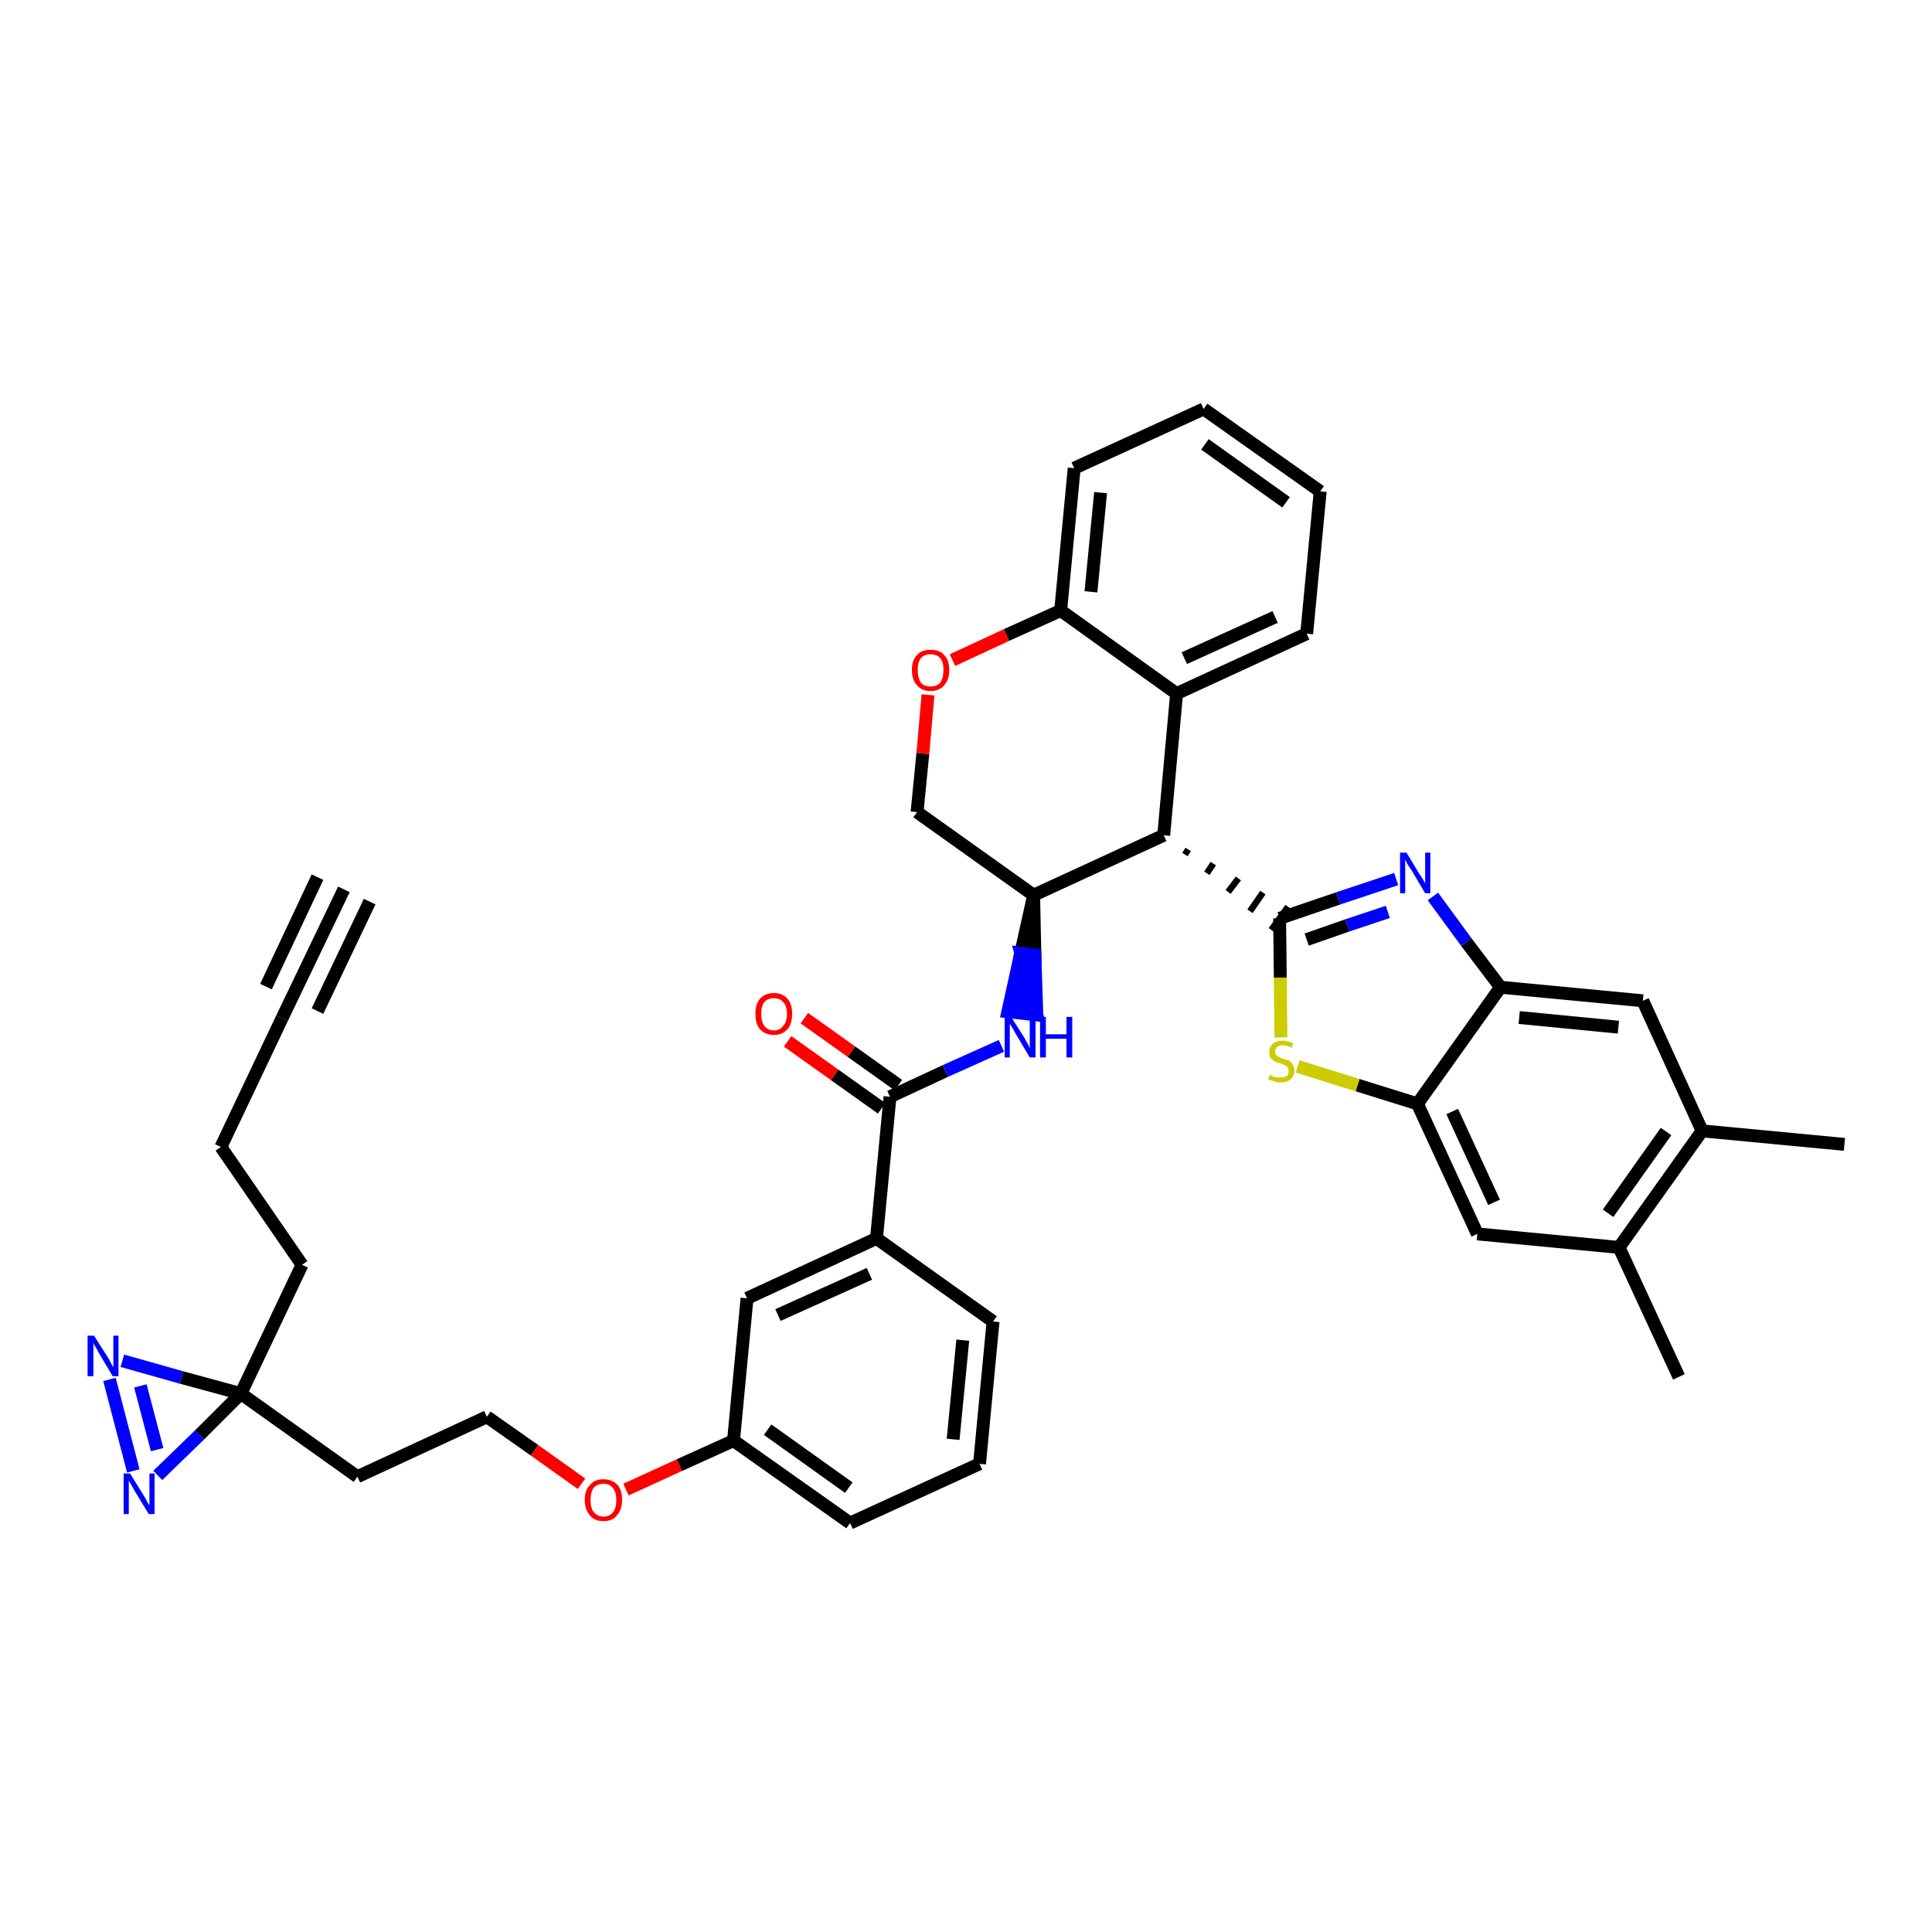 <?xml version='1.0' encoding='iso-8859-1'?>
<svg version='1.1' baseProfile='full'
              xmlns='http://www.w3.org/2000/svg'
                      xmlns:rdkit='http://www.rdkit.org/xml'
                      xmlns:xlink='http://www.w3.org/1999/xlink'
                  xml:space='preserve'
width='300px' height='300px' viewBox='0 0 300 300'>
<!-- END OF HEADER -->
<path class='bond-0 atom-0 atom-1' d='M 53.4,138.1 L 43.8,158.1' style='fill:none;fill-rule:evenodd;stroke:#000000;stroke-width:2.0px;stroke-linecap:butt;stroke-linejoin:miter;stroke-opacity:1' />
<path class='bond-0 atom-0 atom-1' d='M 49.3,136.2 L 41.3,153.2' style='fill:none;fill-rule:evenodd;stroke:#000000;stroke-width:2.0px;stroke-linecap:butt;stroke-linejoin:miter;stroke-opacity:1' />
<path class='bond-0 atom-0 atom-1' d='M 57.4,140.0 L 49.3,157.0' style='fill:none;fill-rule:evenodd;stroke:#000000;stroke-width:2.0px;stroke-linecap:butt;stroke-linejoin:miter;stroke-opacity:1' />
<path class='bond-1 atom-1 atom-2' d='M 43.8,158.1 L 34.3,178.1' style='fill:none;fill-rule:evenodd;stroke:#000000;stroke-width:2.0px;stroke-linecap:butt;stroke-linejoin:miter;stroke-opacity:1' />
<path class='bond-2 atom-2 atom-3' d='M 34.3,178.1 L 46.9,196.4' style='fill:none;fill-rule:evenodd;stroke:#000000;stroke-width:2.0px;stroke-linecap:butt;stroke-linejoin:miter;stroke-opacity:1' />
<path class='bond-3 atom-3 atom-4' d='M 46.9,196.4 L 37.4,216.4' style='fill:none;fill-rule:evenodd;stroke:#000000;stroke-width:2.0px;stroke-linecap:butt;stroke-linejoin:miter;stroke-opacity:1' />
<path class='bond-4 atom-4 atom-5' d='M 37.4,216.4 L 55.5,229.3' style='fill:none;fill-rule:evenodd;stroke:#000000;stroke-width:2.0px;stroke-linecap:butt;stroke-linejoin:miter;stroke-opacity:1' />
<path class='bond-37 atom-4 atom-38' d='M 37.4,216.4 L 28.2,213.9' style='fill:none;fill-rule:evenodd;stroke:#000000;stroke-width:2.0px;stroke-linecap:butt;stroke-linejoin:miter;stroke-opacity:1' />
<path class='bond-37 atom-4 atom-38' d='M 28.2,213.9 L 19.0,211.3' style='fill:none;fill-rule:evenodd;stroke:#0000FF;stroke-width:2.0px;stroke-linecap:butt;stroke-linejoin:miter;stroke-opacity:1' />
<path class='bond-39 atom-39 atom-4' d='M 24.5,229.1 L 31.0,222.8' style='fill:none;fill-rule:evenodd;stroke:#0000FF;stroke-width:2.0px;stroke-linecap:butt;stroke-linejoin:miter;stroke-opacity:1' />
<path class='bond-39 atom-39 atom-4' d='M 31.0,222.8 L 37.4,216.4' style='fill:none;fill-rule:evenodd;stroke:#000000;stroke-width:2.0px;stroke-linecap:butt;stroke-linejoin:miter;stroke-opacity:1' />
<path class='bond-5 atom-5 atom-6' d='M 55.5,229.3 L 75.6,220.0' style='fill:none;fill-rule:evenodd;stroke:#000000;stroke-width:2.0px;stroke-linecap:butt;stroke-linejoin:miter;stroke-opacity:1' />
<path class='bond-6 atom-6 atom-7' d='M 75.6,220.0 L 83.0,225.2' style='fill:none;fill-rule:evenodd;stroke:#000000;stroke-width:2.0px;stroke-linecap:butt;stroke-linejoin:miter;stroke-opacity:1' />
<path class='bond-6 atom-6 atom-7' d='M 83.0,225.2 L 90.3,230.4' style='fill:none;fill-rule:evenodd;stroke:#FF0000;stroke-width:2.0px;stroke-linecap:butt;stroke-linejoin:miter;stroke-opacity:1' />
<path class='bond-7 atom-7 atom-8' d='M 97.2,231.3 L 105.5,227.5' style='fill:none;fill-rule:evenodd;stroke:#FF0000;stroke-width:2.0px;stroke-linecap:butt;stroke-linejoin:miter;stroke-opacity:1' />
<path class='bond-7 atom-7 atom-8' d='M 105.5,227.5 L 113.9,223.7' style='fill:none;fill-rule:evenodd;stroke:#000000;stroke-width:2.0px;stroke-linecap:butt;stroke-linejoin:miter;stroke-opacity:1' />
<path class='bond-8 atom-8 atom-9' d='M 113.9,223.7 L 132.0,236.5' style='fill:none;fill-rule:evenodd;stroke:#000000;stroke-width:2.0px;stroke-linecap:butt;stroke-linejoin:miter;stroke-opacity:1' />
<path class='bond-8 atom-8 atom-9' d='M 119.2,222.0 L 131.8,231.0' style='fill:none;fill-rule:evenodd;stroke:#000000;stroke-width:2.0px;stroke-linecap:butt;stroke-linejoin:miter;stroke-opacity:1' />
<path class='bond-40 atom-37 atom-8' d='M 116.0,201.6 L 113.9,223.7' style='fill:none;fill-rule:evenodd;stroke:#000000;stroke-width:2.0px;stroke-linecap:butt;stroke-linejoin:miter;stroke-opacity:1' />
<path class='bond-9 atom-9 atom-10' d='M 132.0,236.5 L 152.1,227.3' style='fill:none;fill-rule:evenodd;stroke:#000000;stroke-width:2.0px;stroke-linecap:butt;stroke-linejoin:miter;stroke-opacity:1' />
<path class='bond-10 atom-10 atom-11' d='M 152.1,227.3 L 154.2,205.2' style='fill:none;fill-rule:evenodd;stroke:#000000;stroke-width:2.0px;stroke-linecap:butt;stroke-linejoin:miter;stroke-opacity:1' />
<path class='bond-10 atom-10 atom-11' d='M 148.0,223.5 L 149.5,208.1' style='fill:none;fill-rule:evenodd;stroke:#000000;stroke-width:2.0px;stroke-linecap:butt;stroke-linejoin:miter;stroke-opacity:1' />
<path class='bond-11 atom-11 atom-12' d='M 154.2,205.2 L 136.1,192.3' style='fill:none;fill-rule:evenodd;stroke:#000000;stroke-width:2.0px;stroke-linecap:butt;stroke-linejoin:miter;stroke-opacity:1' />
<path class='bond-12 atom-12 atom-13' d='M 136.1,192.3 L 138.2,170.3' style='fill:none;fill-rule:evenodd;stroke:#000000;stroke-width:2.0px;stroke-linecap:butt;stroke-linejoin:miter;stroke-opacity:1' />
<path class='bond-36 atom-12 atom-37' d='M 136.1,192.3 L 116.0,201.6' style='fill:none;fill-rule:evenodd;stroke:#000000;stroke-width:2.0px;stroke-linecap:butt;stroke-linejoin:miter;stroke-opacity:1' />
<path class='bond-36 atom-12 atom-37' d='M 135.0,197.8 L 120.8,204.2' style='fill:none;fill-rule:evenodd;stroke:#000000;stroke-width:2.0px;stroke-linecap:butt;stroke-linejoin:miter;stroke-opacity:1' />
<path class='bond-13 atom-13 atom-14' d='M 139.5,168.5 L 132.2,163.3' style='fill:none;fill-rule:evenodd;stroke:#000000;stroke-width:2.0px;stroke-linecap:butt;stroke-linejoin:miter;stroke-opacity:1' />
<path class='bond-13 atom-13 atom-14' d='M 132.2,163.3 L 124.9,158.1' style='fill:none;fill-rule:evenodd;stroke:#FF0000;stroke-width:2.0px;stroke-linecap:butt;stroke-linejoin:miter;stroke-opacity:1' />
<path class='bond-13 atom-13 atom-14' d='M 136.9,172.1 L 129.6,166.9' style='fill:none;fill-rule:evenodd;stroke:#000000;stroke-width:2.0px;stroke-linecap:butt;stroke-linejoin:miter;stroke-opacity:1' />
<path class='bond-13 atom-13 atom-14' d='M 129.6,166.9 L 122.3,161.7' style='fill:none;fill-rule:evenodd;stroke:#FF0000;stroke-width:2.0px;stroke-linecap:butt;stroke-linejoin:miter;stroke-opacity:1' />
<path class='bond-14 atom-13 atom-15' d='M 138.2,170.3 L 146.8,166.3' style='fill:none;fill-rule:evenodd;stroke:#000000;stroke-width:2.0px;stroke-linecap:butt;stroke-linejoin:miter;stroke-opacity:1' />
<path class='bond-14 atom-13 atom-15' d='M 146.8,166.3 L 155.5,162.4' style='fill:none;fill-rule:evenodd;stroke:#0000FF;stroke-width:2.0px;stroke-linecap:butt;stroke-linejoin:miter;stroke-opacity:1' />
<path class='bond-15 atom-16 atom-15' d='M 160.5,139.0 L 158.5,148.0 L 160.7,148.3 Z' style='fill:#000000;fill-rule:evenodd;fill-opacity:1;stroke:#000000;stroke-width:2.0px;stroke-linecap:butt;stroke-linejoin:miter;stroke-opacity:1;' />
<path class='bond-15 atom-16 atom-15' d='M 158.5,148.0 L 161.0,157.6 L 156.5,157.1 Z' style='fill:#0000FF;fill-rule:evenodd;fill-opacity:1;stroke:#0000FF;stroke-width:2.0px;stroke-linecap:butt;stroke-linejoin:miter;stroke-opacity:1;' />
<path class='bond-15 atom-16 atom-15' d='M 158.5,148.0 L 160.7,148.3 L 161.0,157.6 Z' style='fill:#0000FF;fill-rule:evenodd;fill-opacity:1;stroke:#0000FF;stroke-width:2.0px;stroke-linecap:butt;stroke-linejoin:miter;stroke-opacity:1;' />
<path class='bond-16 atom-16 atom-17' d='M 160.5,139.0 L 142.4,126.1' style='fill:none;fill-rule:evenodd;stroke:#000000;stroke-width:2.0px;stroke-linecap:butt;stroke-linejoin:miter;stroke-opacity:1' />
<path class='bond-41 atom-25 atom-16' d='M 180.7,129.7 L 160.5,139.0' style='fill:none;fill-rule:evenodd;stroke:#000000;stroke-width:2.0px;stroke-linecap:butt;stroke-linejoin:miter;stroke-opacity:1' />
<path class='bond-17 atom-17 atom-18' d='M 142.4,126.1 L 143.3,117.0' style='fill:none;fill-rule:evenodd;stroke:#000000;stroke-width:2.0px;stroke-linecap:butt;stroke-linejoin:miter;stroke-opacity:1' />
<path class='bond-17 atom-17 atom-18' d='M 143.3,117.0 L 144.1,107.9' style='fill:none;fill-rule:evenodd;stroke:#FF0000;stroke-width:2.0px;stroke-linecap:butt;stroke-linejoin:miter;stroke-opacity:1' />
<path class='bond-18 atom-18 atom-19' d='M 147.9,102.5 L 156.3,98.6' style='fill:none;fill-rule:evenodd;stroke:#FF0000;stroke-width:2.0px;stroke-linecap:butt;stroke-linejoin:miter;stroke-opacity:1' />
<path class='bond-18 atom-18 atom-19' d='M 156.3,98.6 L 164.7,94.8' style='fill:none;fill-rule:evenodd;stroke:#000000;stroke-width:2.0px;stroke-linecap:butt;stroke-linejoin:miter;stroke-opacity:1' />
<path class='bond-19 atom-19 atom-20' d='M 164.7,94.8 L 166.8,72.7' style='fill:none;fill-rule:evenodd;stroke:#000000;stroke-width:2.0px;stroke-linecap:butt;stroke-linejoin:miter;stroke-opacity:1' />
<path class='bond-19 atom-19 atom-20' d='M 169.4,91.9 L 170.9,76.5' style='fill:none;fill-rule:evenodd;stroke:#000000;stroke-width:2.0px;stroke-linecap:butt;stroke-linejoin:miter;stroke-opacity:1' />
<path class='bond-43 atom-24 atom-19' d='M 182.7,107.7 L 164.7,94.8' style='fill:none;fill-rule:evenodd;stroke:#000000;stroke-width:2.0px;stroke-linecap:butt;stroke-linejoin:miter;stroke-opacity:1' />
<path class='bond-20 atom-20 atom-21' d='M 166.8,72.7 L 186.9,63.5' style='fill:none;fill-rule:evenodd;stroke:#000000;stroke-width:2.0px;stroke-linecap:butt;stroke-linejoin:miter;stroke-opacity:1' />
<path class='bond-21 atom-21 atom-22' d='M 186.9,63.5 L 205.0,76.3' style='fill:none;fill-rule:evenodd;stroke:#000000;stroke-width:2.0px;stroke-linecap:butt;stroke-linejoin:miter;stroke-opacity:1' />
<path class='bond-21 atom-21 atom-22' d='M 187.1,69.0 L 199.7,78.0' style='fill:none;fill-rule:evenodd;stroke:#000000;stroke-width:2.0px;stroke-linecap:butt;stroke-linejoin:miter;stroke-opacity:1' />
<path class='bond-22 atom-22 atom-23' d='M 205.0,76.3 L 202.9,98.4' style='fill:none;fill-rule:evenodd;stroke:#000000;stroke-width:2.0px;stroke-linecap:butt;stroke-linejoin:miter;stroke-opacity:1' />
<path class='bond-23 atom-23 atom-24' d='M 202.9,98.4 L 182.7,107.7' style='fill:none;fill-rule:evenodd;stroke:#000000;stroke-width:2.0px;stroke-linecap:butt;stroke-linejoin:miter;stroke-opacity:1' />
<path class='bond-23 atom-23 atom-24' d='M 198.0,95.8 L 183.9,102.2' style='fill:none;fill-rule:evenodd;stroke:#000000;stroke-width:2.0px;stroke-linecap:butt;stroke-linejoin:miter;stroke-opacity:1' />
<path class='bond-24 atom-24 atom-25' d='M 182.7,107.7 L 180.7,129.7' style='fill:none;fill-rule:evenodd;stroke:#000000;stroke-width:2.0px;stroke-linecap:butt;stroke-linejoin:miter;stroke-opacity:1' />
<path class='bond-25 atom-25 atom-26' d='M 184.0,132.7 L 184.5,131.9' style='fill:none;fill-rule:evenodd;stroke:#000000;stroke-width:1.0px;stroke-linecap:butt;stroke-linejoin:miter;stroke-opacity:1' />
<path class='bond-25 atom-25 atom-26' d='M 187.4,135.6 L 188.4,134.1' style='fill:none;fill-rule:evenodd;stroke:#000000;stroke-width:1.0px;stroke-linecap:butt;stroke-linejoin:miter;stroke-opacity:1' />
<path class='bond-25 atom-25 atom-26' d='M 190.7,138.5 L 192.3,136.4' style='fill:none;fill-rule:evenodd;stroke:#000000;stroke-width:1.0px;stroke-linecap:butt;stroke-linejoin:miter;stroke-opacity:1' />
<path class='bond-25 atom-25 atom-26' d='M 194.1,141.5 L 196.1,138.6' style='fill:none;fill-rule:evenodd;stroke:#000000;stroke-width:1.0px;stroke-linecap:butt;stroke-linejoin:miter;stroke-opacity:1' />
<path class='bond-25 atom-25 atom-26' d='M 197.4,144.4 L 200.0,140.8' style='fill:none;fill-rule:evenodd;stroke:#000000;stroke-width:1.0px;stroke-linecap:butt;stroke-linejoin:miter;stroke-opacity:1' />
<path class='bond-26 atom-26 atom-27' d='M 198.7,142.6 L 207.8,139.5' style='fill:none;fill-rule:evenodd;stroke:#000000;stroke-width:2.0px;stroke-linecap:butt;stroke-linejoin:miter;stroke-opacity:1' />
<path class='bond-26 atom-26 atom-27' d='M 207.8,139.5 L 216.8,136.5' style='fill:none;fill-rule:evenodd;stroke:#0000FF;stroke-width:2.0px;stroke-linecap:butt;stroke-linejoin:miter;stroke-opacity:1' />
<path class='bond-26 atom-26 atom-27' d='M 202.9,145.9 L 209.2,143.7' style='fill:none;fill-rule:evenodd;stroke:#000000;stroke-width:2.0px;stroke-linecap:butt;stroke-linejoin:miter;stroke-opacity:1' />
<path class='bond-26 atom-26 atom-27' d='M 209.2,143.7 L 215.5,141.6' style='fill:none;fill-rule:evenodd;stroke:#0000FF;stroke-width:2.0px;stroke-linecap:butt;stroke-linejoin:miter;stroke-opacity:1' />
<path class='bond-42 atom-36 atom-26' d='M 198.9,161.1 L 198.8,151.8' style='fill:none;fill-rule:evenodd;stroke:#CCCC00;stroke-width:2.0px;stroke-linecap:butt;stroke-linejoin:miter;stroke-opacity:1' />
<path class='bond-42 atom-36 atom-26' d='M 198.8,151.8 L 198.7,142.6' style='fill:none;fill-rule:evenodd;stroke:#000000;stroke-width:2.0px;stroke-linecap:butt;stroke-linejoin:miter;stroke-opacity:1' />
<path class='bond-27 atom-27 atom-28' d='M 222.5,139.2 L 227.7,146.3' style='fill:none;fill-rule:evenodd;stroke:#0000FF;stroke-width:2.0px;stroke-linecap:butt;stroke-linejoin:miter;stroke-opacity:1' />
<path class='bond-27 atom-27 atom-28' d='M 227.7,146.3 L 233.0,153.3' style='fill:none;fill-rule:evenodd;stroke:#000000;stroke-width:2.0px;stroke-linecap:butt;stroke-linejoin:miter;stroke-opacity:1' />
<path class='bond-28 atom-28 atom-29' d='M 233.0,153.3 L 255.1,155.4' style='fill:none;fill-rule:evenodd;stroke:#000000;stroke-width:2.0px;stroke-linecap:butt;stroke-linejoin:miter;stroke-opacity:1' />
<path class='bond-28 atom-28 atom-29' d='M 235.9,158.0 L 251.3,159.5' style='fill:none;fill-rule:evenodd;stroke:#000000;stroke-width:2.0px;stroke-linecap:butt;stroke-linejoin:miter;stroke-opacity:1' />
<path class='bond-44 atom-35 atom-28' d='M 220.1,171.4 L 233.0,153.3' style='fill:none;fill-rule:evenodd;stroke:#000000;stroke-width:2.0px;stroke-linecap:butt;stroke-linejoin:miter;stroke-opacity:1' />
<path class='bond-29 atom-29 atom-30' d='M 255.1,155.4 L 264.3,175.6' style='fill:none;fill-rule:evenodd;stroke:#000000;stroke-width:2.0px;stroke-linecap:butt;stroke-linejoin:miter;stroke-opacity:1' />
<path class='bond-30 atom-30 atom-31' d='M 264.3,175.6 L 286.4,177.7' style='fill:none;fill-rule:evenodd;stroke:#000000;stroke-width:2.0px;stroke-linecap:butt;stroke-linejoin:miter;stroke-opacity:1' />
<path class='bond-31 atom-30 atom-32' d='M 264.3,175.6 L 251.4,193.7' style='fill:none;fill-rule:evenodd;stroke:#000000;stroke-width:2.0px;stroke-linecap:butt;stroke-linejoin:miter;stroke-opacity:1' />
<path class='bond-31 atom-30 atom-32' d='M 258.7,175.7 L 249.7,188.4' style='fill:none;fill-rule:evenodd;stroke:#000000;stroke-width:2.0px;stroke-linecap:butt;stroke-linejoin:miter;stroke-opacity:1' />
<path class='bond-32 atom-32 atom-33' d='M 251.4,193.7 L 260.7,213.8' style='fill:none;fill-rule:evenodd;stroke:#000000;stroke-width:2.0px;stroke-linecap:butt;stroke-linejoin:miter;stroke-opacity:1' />
<path class='bond-33 atom-32 atom-34' d='M 251.4,193.7 L 229.4,191.6' style='fill:none;fill-rule:evenodd;stroke:#000000;stroke-width:2.0px;stroke-linecap:butt;stroke-linejoin:miter;stroke-opacity:1' />
<path class='bond-34 atom-34 atom-35' d='M 229.4,191.6 L 220.1,171.4' style='fill:none;fill-rule:evenodd;stroke:#000000;stroke-width:2.0px;stroke-linecap:butt;stroke-linejoin:miter;stroke-opacity:1' />
<path class='bond-34 atom-34 atom-35' d='M 232.0,186.7 L 225.5,172.6' style='fill:none;fill-rule:evenodd;stroke:#000000;stroke-width:2.0px;stroke-linecap:butt;stroke-linejoin:miter;stroke-opacity:1' />
<path class='bond-35 atom-35 atom-36' d='M 220.1,171.4 L 210.8,168.5' style='fill:none;fill-rule:evenodd;stroke:#000000;stroke-width:2.0px;stroke-linecap:butt;stroke-linejoin:miter;stroke-opacity:1' />
<path class='bond-35 atom-35 atom-36' d='M 210.8,168.5 L 201.5,165.6' style='fill:none;fill-rule:evenodd;stroke:#CCCC00;stroke-width:2.0px;stroke-linecap:butt;stroke-linejoin:miter;stroke-opacity:1' />
<path class='bond-38 atom-38 atom-39' d='M 17.0,214.2 L 20.7,228.4' style='fill:none;fill-rule:evenodd;stroke:#0000FF;stroke-width:2.0px;stroke-linecap:butt;stroke-linejoin:miter;stroke-opacity:1' />
<path class='bond-38 atom-38 atom-39' d='M 21.8,215.2 L 24.4,225.1' style='fill:none;fill-rule:evenodd;stroke:#0000FF;stroke-width:2.0px;stroke-linecap:butt;stroke-linejoin:miter;stroke-opacity:1' />
<path  class='atom-7' d='M 90.8 232.9
Q 90.8 231.4, 91.6 230.6
Q 92.3 229.7, 93.7 229.7
Q 95.1 229.7, 95.9 230.6
Q 96.6 231.4, 96.6 232.9
Q 96.6 234.4, 95.8 235.3
Q 95.1 236.2, 93.7 236.2
Q 92.3 236.2, 91.6 235.3
Q 90.8 234.4, 90.8 232.9
M 93.7 235.5
Q 94.7 235.5, 95.2 234.8
Q 95.7 234.2, 95.7 232.9
Q 95.7 231.7, 95.2 231.1
Q 94.7 230.4, 93.7 230.4
Q 92.8 230.4, 92.2 231.0
Q 91.7 231.7, 91.7 232.9
Q 91.7 234.2, 92.2 234.8
Q 92.8 235.5, 93.7 235.5
' fill='#FF0000'/>
<path  class='atom-14' d='M 117.3 157.4
Q 117.3 155.9, 118.0 155.1
Q 118.8 154.2, 120.2 154.2
Q 121.5 154.2, 122.3 155.1
Q 123.0 155.9, 123.0 157.4
Q 123.0 159.0, 122.3 159.8
Q 121.5 160.7, 120.2 160.7
Q 118.8 160.7, 118.0 159.8
Q 117.3 159.0, 117.3 157.4
M 120.2 160.0
Q 121.1 160.0, 121.6 159.3
Q 122.2 158.7, 122.2 157.4
Q 122.2 156.2, 121.6 155.6
Q 121.1 155.0, 120.2 155.0
Q 119.2 155.0, 118.7 155.6
Q 118.2 156.2, 118.2 157.4
Q 118.2 158.7, 118.7 159.3
Q 119.2 160.0, 120.2 160.0
' fill='#FF0000'/>
<path  class='atom-15' d='M 157.0 157.9
L 159.1 161.2
Q 159.3 161.6, 159.6 162.1
Q 159.9 162.7, 159.9 162.8
L 159.9 157.9
L 160.8 157.9
L 160.8 164.2
L 159.9 164.2
L 157.7 160.5
Q 157.5 160.1, 157.2 159.6
Q 156.9 159.1, 156.8 159.0
L 156.8 164.2
L 156.0 164.2
L 156.0 157.9
L 157.0 157.9
' fill='#0000FF'/>
<path  class='atom-15' d='M 161.5 157.9
L 162.4 157.9
L 162.4 160.6
L 165.6 160.6
L 165.6 157.9
L 166.5 157.9
L 166.5 164.2
L 165.6 164.2
L 165.6 161.3
L 162.4 161.3
L 162.4 164.2
L 161.5 164.2
L 161.5 157.9
' fill='#0000FF'/>
<path  class='atom-18' d='M 141.6 104.0
Q 141.6 102.5, 142.4 101.7
Q 143.1 100.9, 144.5 100.9
Q 145.9 100.9, 146.6 101.7
Q 147.4 102.5, 147.4 104.0
Q 147.4 105.6, 146.6 106.4
Q 145.9 107.3, 144.5 107.3
Q 143.1 107.3, 142.4 106.4
Q 141.6 105.6, 141.6 104.0
M 144.5 106.6
Q 145.5 106.6, 146.0 106.0
Q 146.5 105.3, 146.5 104.0
Q 146.5 102.8, 146.0 102.2
Q 145.5 101.6, 144.5 101.6
Q 143.5 101.6, 143.0 102.2
Q 142.5 102.8, 142.5 104.0
Q 142.5 105.3, 143.0 106.0
Q 143.5 106.6, 144.5 106.6
' fill='#FF0000'/>
<path  class='atom-27' d='M 218.4 132.4
L 220.4 135.7
Q 220.6 136.0, 221.0 136.6
Q 221.3 137.2, 221.3 137.2
L 221.3 132.4
L 222.1 132.4
L 222.1 138.7
L 221.3 138.7
L 219.1 135.0
Q 218.8 134.6, 218.5 134.1
Q 218.3 133.6, 218.2 133.5
L 218.2 138.7
L 217.4 138.7
L 217.4 132.4
L 218.4 132.4
' fill='#0000FF'/>
<path  class='atom-36' d='M 197.2 166.9
Q 197.3 166.9, 197.6 167.1
Q 197.8 167.2, 198.2 167.3
Q 198.5 167.3, 198.8 167.3
Q 199.4 167.3, 199.8 167.1
Q 200.1 166.8, 200.1 166.3
Q 200.1 165.9, 199.9 165.7
Q 199.8 165.5, 199.5 165.4
Q 199.2 165.3, 198.8 165.1
Q 198.2 165.0, 197.9 164.8
Q 197.6 164.6, 197.3 164.3
Q 197.1 164.0, 197.1 163.4
Q 197.1 162.6, 197.6 162.1
Q 198.2 161.6, 199.2 161.6
Q 199.9 161.6, 200.8 162.0
L 200.6 162.7
Q 199.8 162.3, 199.2 162.3
Q 198.6 162.3, 198.3 162.6
Q 198.0 162.9, 198.0 163.3
Q 198.0 163.6, 198.1 163.8
Q 198.3 164.0, 198.6 164.1
Q 198.8 164.3, 199.2 164.4
Q 199.8 164.6, 200.2 164.7
Q 200.5 164.9, 200.7 165.3
Q 201.0 165.6, 201.0 166.3
Q 201.0 167.1, 200.4 167.6
Q 199.8 168.1, 198.8 168.1
Q 198.3 168.1, 197.9 167.9
Q 197.4 167.8, 196.9 167.6
L 197.2 166.9
' fill='#CCCC00'/>
<path  class='atom-38' d='M 14.6 207.4
L 16.7 210.7
Q 16.9 211.0, 17.2 211.6
Q 17.5 212.2, 17.6 212.3
L 17.6 207.4
L 18.4 207.4
L 18.4 213.7
L 17.5 213.7
L 15.3 210.0
Q 15.1 209.6, 14.8 209.1
Q 14.5 208.6, 14.5 208.5
L 14.5 213.7
L 13.6 213.7
L 13.6 207.4
L 14.6 207.4
' fill='#0000FF'/>
<path  class='atom-39' d='M 20.2 228.8
L 22.3 232.2
Q 22.5 232.5, 22.8 233.1
Q 23.1 233.7, 23.2 233.7
L 23.2 228.8
L 24.0 228.8
L 24.0 235.1
L 23.1 235.1
L 20.9 231.5
Q 20.7 231.1, 20.4 230.6
Q 20.1 230.1, 20.0 229.9
L 20.0 235.1
L 19.2 235.1
L 19.2 228.8
L 20.2 228.8
' fill='#0000FF'/>
</svg>
